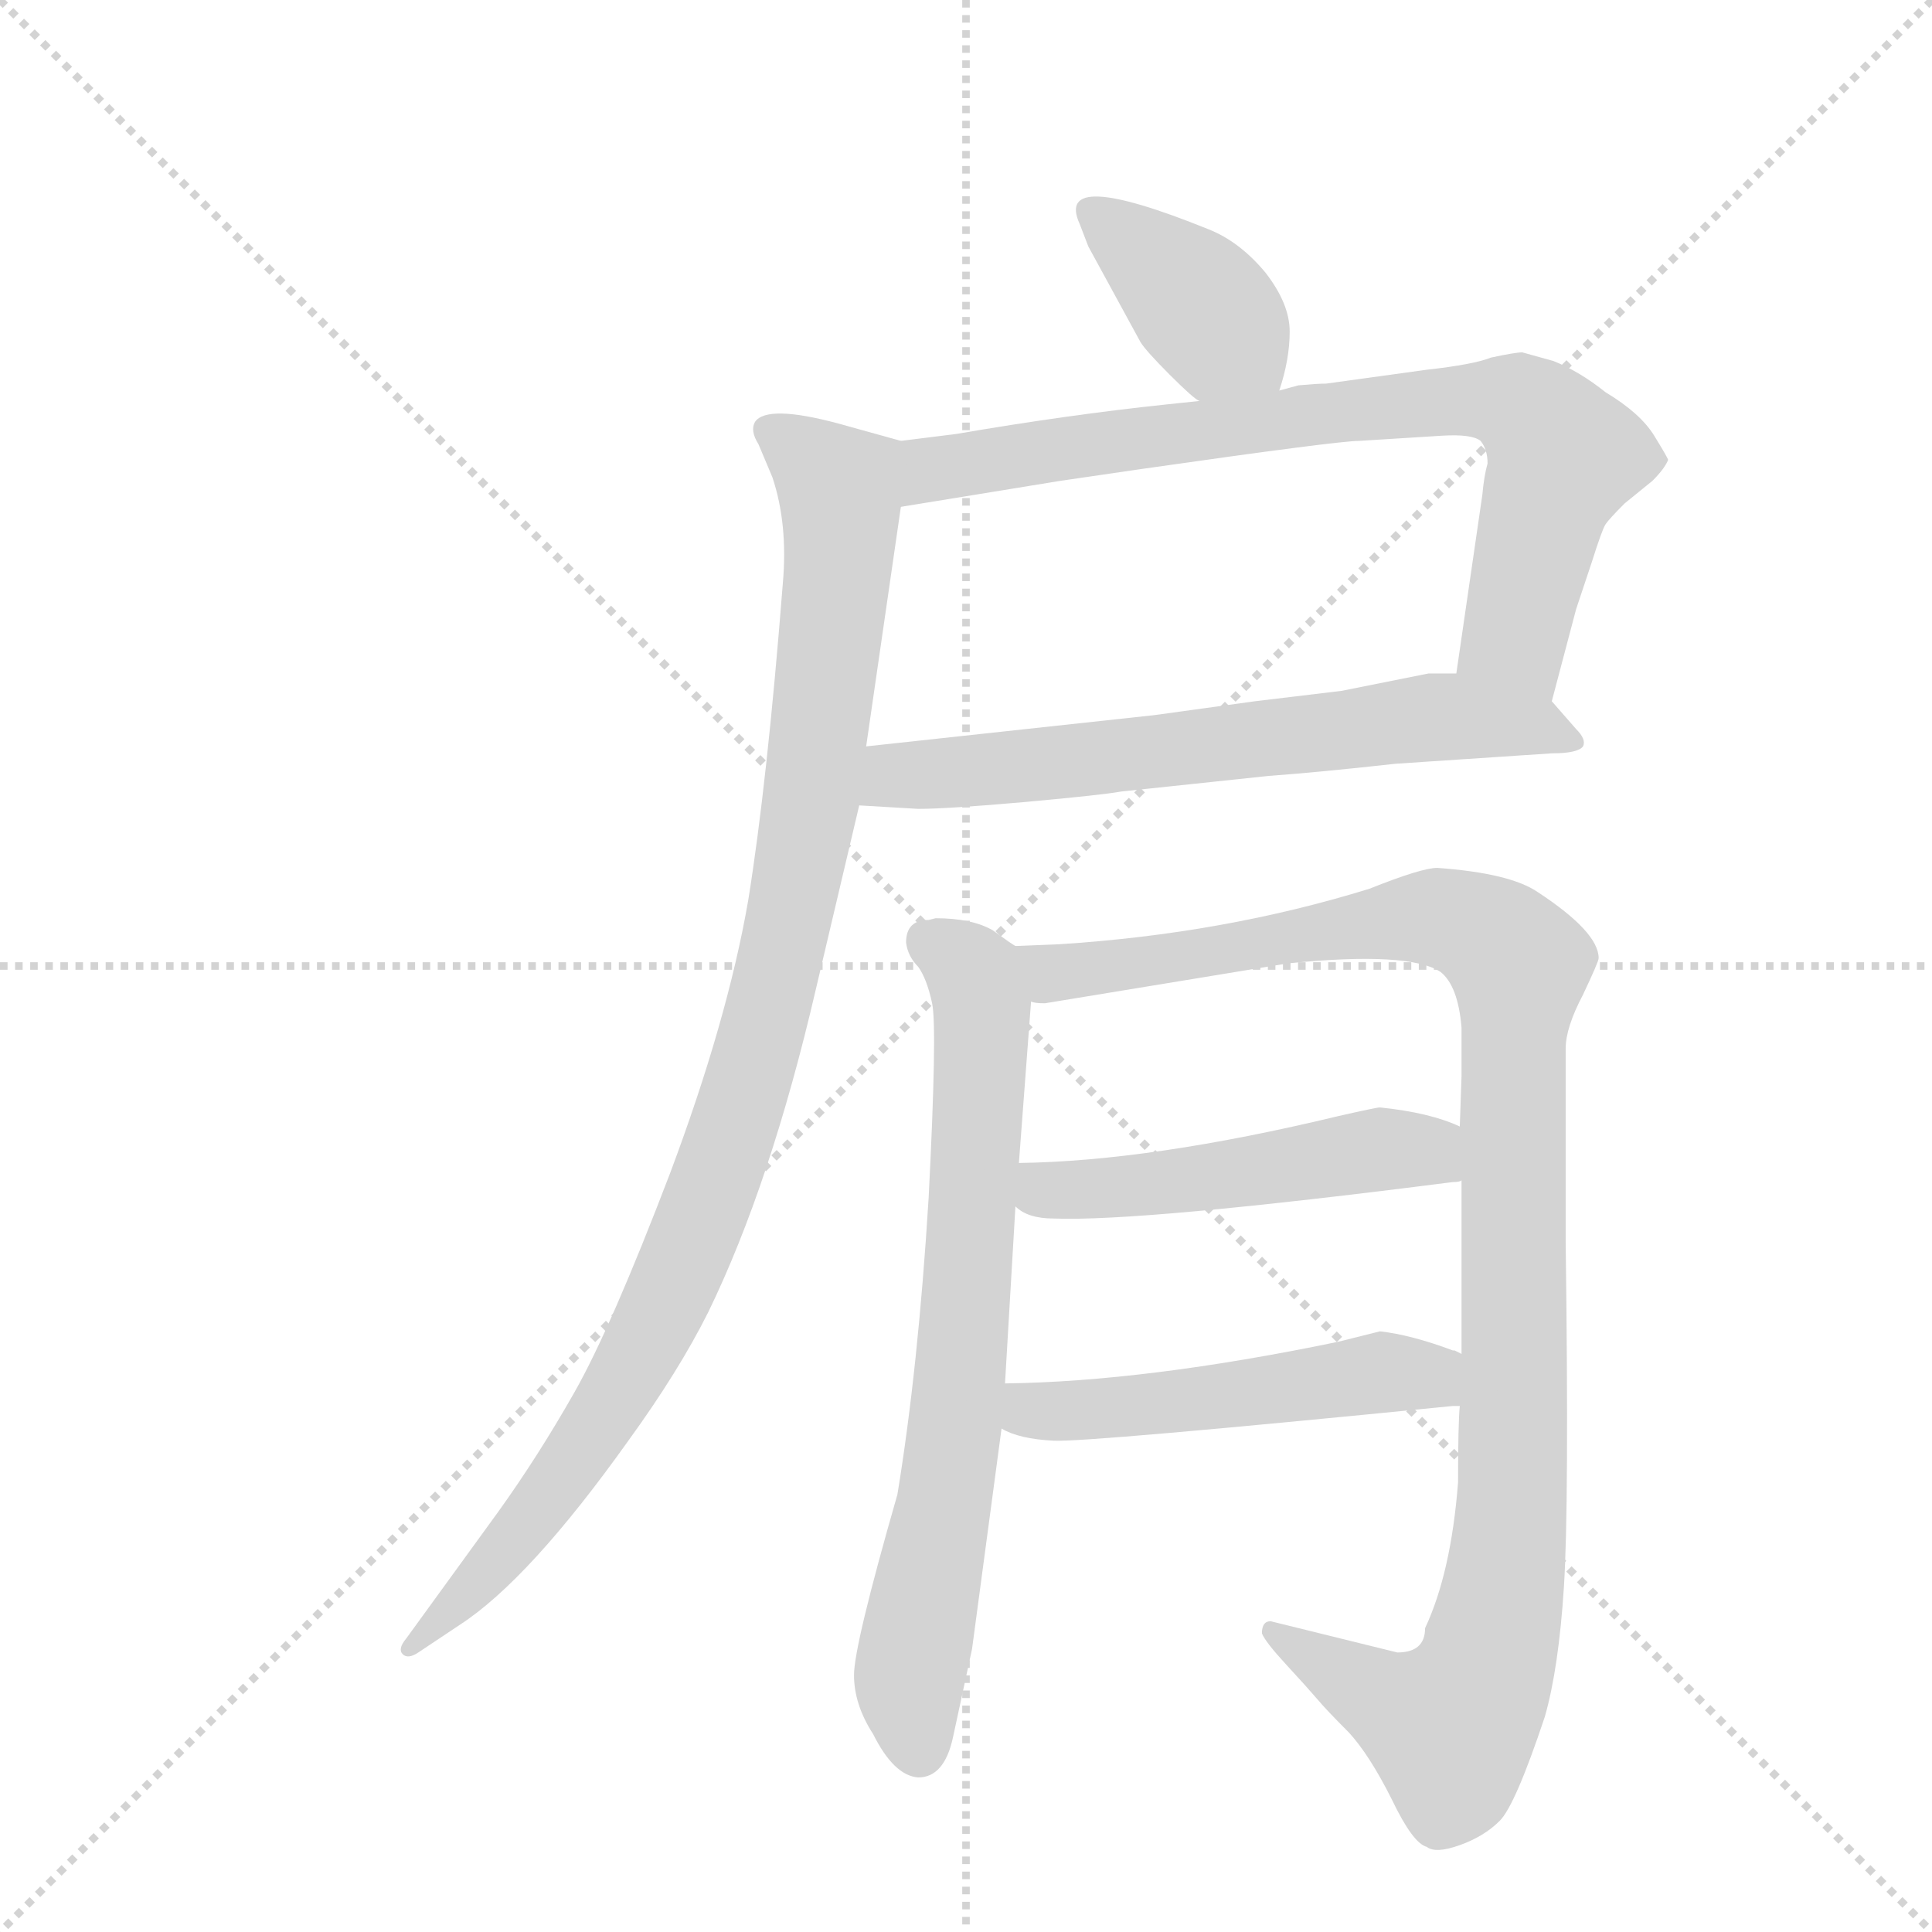 <svg version="1.1" viewBox="0 0 1024 1024" xmlns="http://www.w3.org/2000/svg">
  <g stroke="lightgray" stroke-dasharray="1,1" stroke-width="1" transform="scale(4, 4)">
    <line x1="0" y1="0" x2="256" y2="256"></line>
    <line x1="256" y1="0" x2="0" y2="256"></line>
    <line x1="128" y1="0" x2="128" y2="256"></line>
    <line x1="0" y1="128" x2="256" y2="128"></line>
  </g>
  <g transform="scale(0.92, -0.92) translate(60, -900)">
    <style type="text/css">
      
        @keyframes keyframes0 {
          from {
            stroke: blue;
            stroke-dashoffset: 393;
            stroke-width: 128;
          }
          56% {
            animation-timing-function: step-end;
            stroke: blue;
            stroke-dashoffset: 0;
            stroke-width: 128;
          }
          to {
            stroke: black;
            stroke-width: 1024;
          }
        }
        #make-me-a-hanzi-animation-0 {
          animation: keyframes0 0.57s both;
          animation-delay: 0s;
          animation-timing-function: linear;
        }
      
        @keyframes keyframes1 {
          from {
            stroke: blue;
            stroke-dashoffset: 795;
            stroke-width: 128;
          }
          72% {
            animation-timing-function: step-end;
            stroke: blue;
            stroke-dashoffset: 0;
            stroke-width: 128;
          }
          to {
            stroke: black;
            stroke-width: 1024;
          }
        }
        #make-me-a-hanzi-animation-1 {
          animation: keyframes1 0.897s both;
          animation-delay: 0.57s;
          animation-timing-function: linear;
        }
      
        @keyframes keyframes2 {
          from {
            stroke: blue;
            stroke-dashoffset: 668;
            stroke-width: 128;
          }
          68% {
            animation-timing-function: step-end;
            stroke: blue;
            stroke-dashoffset: 0;
            stroke-width: 128;
          }
          to {
            stroke: black;
            stroke-width: 1024;
          }
        }
        #make-me-a-hanzi-animation-2 {
          animation: keyframes2 0.794s both;
          animation-delay: 1.467s;
          animation-timing-function: linear;
        }
      
        @keyframes keyframes3 {
          from {
            stroke: blue;
            stroke-dashoffset: 1040;
            stroke-width: 128;
          }
          77% {
            animation-timing-function: step-end;
            stroke: blue;
            stroke-dashoffset: 0;
            stroke-width: 128;
          }
          to {
            stroke: black;
            stroke-width: 1024;
          }
        }
        #make-me-a-hanzi-animation-3 {
          animation: keyframes3 1.096s both;
          animation-delay: 2.26s;
          animation-timing-function: linear;
        }
      
        @keyframes keyframes4 {
          from {
            stroke: blue;
            stroke-dashoffset: 741;
            stroke-width: 128;
          }
          71% {
            animation-timing-function: step-end;
            stroke: blue;
            stroke-dashoffset: 0;
            stroke-width: 128;
          }
          to {
            stroke: black;
            stroke-width: 1024;
          }
        }
        #make-me-a-hanzi-animation-4 {
          animation: keyframes4 0.853s both;
          animation-delay: 3.357s;
          animation-timing-function: linear;
        }
      
        @keyframes keyframes5 {
          from {
            stroke: blue;
            stroke-dashoffset: 1114;
            stroke-width: 128;
          }
          78% {
            animation-timing-function: step-end;
            stroke: blue;
            stroke-dashoffset: 0;
            stroke-width: 128;
          }
          to {
            stroke: black;
            stroke-width: 1024;
          }
        }
        #make-me-a-hanzi-animation-5 {
          animation: keyframes5 1.157s both;
          animation-delay: 4.21s;
          animation-timing-function: linear;
        }
      
        @keyframes keyframes6 {
          from {
            stroke: blue;
            stroke-dashoffset: 507;
            stroke-width: 128;
          }
          62% {
            animation-timing-function: step-end;
            stroke: blue;
            stroke-dashoffset: 0;
            stroke-width: 128;
          }
          to {
            stroke: black;
            stroke-width: 1024;
          }
        }
        #make-me-a-hanzi-animation-6 {
          animation: keyframes6 0.663s both;
          animation-delay: 5.366s;
          animation-timing-function: linear;
        }
      
        @keyframes keyframes7 {
          from {
            stroke: blue;
            stroke-dashoffset: 515;
            stroke-width: 128;
          }
          63% {
            animation-timing-function: step-end;
            stroke: blue;
            stroke-dashoffset: 0;
            stroke-width: 128;
          }
          to {
            stroke: black;
            stroke-width: 1024;
          }
        }
        #make-me-a-hanzi-animation-7 {
          animation: keyframes7 0.669s both;
          animation-delay: 6.029s;
          animation-timing-function: linear;
        }
      
    </style>
    
      <path d="M 677 675 Q 683 693 683 709 Q 683 725 669 743 Q 654 761 636 768 Q 547 804 562 771 L 567 758 L 597 703 Q 600 698 614 684 Q 628 670 631 669 C 656 652 668 646 677 675 Z" fill="lightgray"></path>
    
      <path d="M 835 692 L 817 697 Q 813 697 799 694 Q 789 690 762 687 L 704 679 Q 699 679 688 678 L 677 675 L 631 669 L 612 667 Q 555 661 491 650 L 459 646 C 429 642 429 603 459 608 L 551 623 L 599 630 Q 711 646 723 646 L 771 649 Q 788 650 793 646 Q 797 641 797 633 Q 795 626 794 615 L 779 512 C 775 482 826 467 834 496 L 848 549 L 857 576 Q 863 595 865 598 Q 867 601 876 610 L 892 623 Q 899 630 901 635 Q 901 636 893 649 Q 885 662 865 674 Q 850 686 835 692 Z" fill="lightgray"></path>
    
      <path d="M 435 436 L 469 434 Q 486 434 531 438 Q 575 442 586 444 L 671 453 Q 699 455 744 460 L 834 466 Q 849 466 852 470 Q 854 474 848 480 L 834 496 C 820 512 809 512 779 512 L 763 512 L 713 502 L 663 496 L 605 488 L 439 470 C 409 467 405 438 435 436 Z" fill="lightgray"></path>
    
      <path d="M 459 646 L 423 656 Q 382 667 375 657 Q 372 652 377 644 L 385 625 Q 394 598 391 564 Q 382 449 371 381 Q 359 312 326 224 Q 292 135 271 98 Q 250 61 227 29 L 174 -44 Q 169 -50 172 -53 Q 175 -56 181 -52 L 205 -36 Q 245 -10 302 70 Q 331 110 348 144 Q 384 218 410 330 L 435 436 L 439 470 L 459 608 C 463 638 464 645 459 646 Z" fill="lightgray"></path>
    
      <path d="M 525 355 Q 523 356 512 364 Q 500 371 479 371 L 475 370 Q 462 370 462 357 Q 463 349 469 343 Q 474 336 477 322 Q 480 308 475 210 Q 469 112 457 39 Q 432 -48 432 -65 Q 432 -82 443 -99 Q 455 -123 469 -124 Q 484 -124 489 -101 L 500 -50 L 517 77 L 519 103 L 525 205 L 527 230 L 534 323 C 536 348 536 348 525 355 Z" fill="lightgray"></path>
    
      <path d="M 672 -34 Q 667 -34 667 -41 Q 669 -46 681 -59 Q 693 -72 699 -79 Q 704 -85 717 -98 Q 729 -111 742 -137 Q 754 -162 762 -164 Q 767 -168 781 -163 Q 795 -158 804 -149 Q 813 -140 830 -89 Q 838 -61 841 -14 Q 844 33 842 184 L 842 296 Q 842 308 852 327 Q 861 346 861 348 Q 861 363 826 386 Q 810 397 768 400 Q 759 400 729 388 Q 645 362 550 356 L 525 355 C 495 354 504 321 534 323 Q 536 322 542 322 L 682 345 Q 752 352 770 340 Q 780 332 782 308 L 782 280 L 781 251 L 782 220 L 782 120 L 781 90 Q 780 80 780 46 Q 776 -6 761 -38 Q 761 -52 745 -52 L 672 -34 Z" fill="lightgray"></path>
    
      <path d="M 525 205 Q 532 198 547 198 Q 597 196 777 219 Q 781 219 782 220 C 812 225 809 240 781 251 Q 764 259 735 262 Q 733 262 711 257 Q 603 231 527 230 C 497 229 500 221 525 205 Z" fill="lightgray"></path>
    
      <path d="M 517 77 Q 527 71 547 70 Q 566 69 777 90 L 781 90 C 811 92 810 109 782 120 L 778 122 L 777 122 Q 753 131 735 133 L 711 127 Q 600 104 519 103 C 489 102 490 89 517 77 Z" fill="lightgray"></path>
    
    
      <clipPath id="make-me-a-hanzi-clip-0">
        <path d="M 677 675 Q 683 693 683 709 Q 683 725 669 743 Q 654 761 636 768 Q 547 804 562 771 L 567 758 L 597 703 Q 600 698 614 684 Q 628 670 631 669 C 656 652 668 646 677 675 Z"></path>
      </clipPath>
      <path clip-path="url(#make-me-a-hanzi-clip-0)" d="M 568 777 L 610 747 L 668 684" fill="none" id="make-me-a-hanzi-animation-0" stroke-dasharray="265 530" stroke-linecap="round"></path>
    
      <clipPath id="make-me-a-hanzi-clip-1">
        <path d="M 835 692 L 817 697 Q 813 697 799 694 Q 789 690 762 687 L 704 679 Q 699 679 688 678 L 677 675 L 631 669 L 612 667 Q 555 661 491 650 L 459 646 C 429 642 429 603 459 608 L 551 623 L 599 630 Q 711 646 723 646 L 771 649 Q 788 650 793 646 Q 797 641 797 633 Q 795 626 794 615 L 779 512 C 775 482 826 467 834 496 L 848 549 L 857 576 Q 863 595 865 598 Q 867 601 876 610 L 892 623 Q 899 630 901 635 Q 901 636 893 649 Q 885 662 865 674 Q 850 686 835 692 Z"></path>
      </clipPath>
      <path clip-path="url(#make-me-a-hanzi-clip-1)" d="M 466 614 L 479 629 L 548 642 L 757 668 L 810 668 L 822 662 L 841 637 L 813 534 L 829 504" fill="none" id="make-me-a-hanzi-animation-1" stroke-dasharray="667 1334" stroke-linecap="round"></path>
    
      <clipPath id="make-me-a-hanzi-clip-2">
        <path d="M 435 436 L 469 434 Q 486 434 531 438 Q 575 442 586 444 L 671 453 Q 699 455 744 460 L 834 466 Q 849 466 852 470 Q 854 474 848 480 L 834 496 C 820 512 809 512 779 512 L 763 512 L 713 502 L 663 496 L 605 488 L 439 470 C 409 467 405 438 435 436 Z"></path>
      </clipPath>
      <path clip-path="url(#make-me-a-hanzi-clip-2)" d="M 441 441 L 464 454 L 767 487 L 823 482 L 846 474" fill="none" id="make-me-a-hanzi-animation-2" stroke-dasharray="540 1080" stroke-linecap="round"></path>
    
      <clipPath id="make-me-a-hanzi-clip-3">
        <path d="M 459 646 L 423 656 Q 382 667 375 657 Q 372 652 377 644 L 385 625 Q 394 598 391 564 Q 382 449 371 381 Q 359 312 326 224 Q 292 135 271 98 Q 250 61 227 29 L 174 -44 Q 169 -50 172 -53 Q 175 -56 181 -52 L 205 -36 Q 245 -10 302 70 Q 331 110 348 144 Q 384 218 410 330 L 435 436 L 439 470 L 459 608 C 463 638 464 645 459 646 Z"></path>
      </clipPath>
      <path clip-path="url(#make-me-a-hanzi-clip-3)" d="M 383 652 L 423 619 L 424 590 L 404 419 L 372 279 L 328 160 L 281 72 L 219 -7 L 176 -49" fill="none" id="make-me-a-hanzi-animation-3" stroke-dasharray="912 1824" stroke-linecap="round"></path>
    
      <clipPath id="make-me-a-hanzi-clip-4">
        <path d="M 525 355 Q 523 356 512 364 Q 500 371 479 371 L 475 370 Q 462 370 462 357 Q 463 349 469 343 Q 474 336 477 322 Q 480 308 475 210 Q 469 112 457 39 Q 432 -48 432 -65 Q 432 -82 443 -99 Q 455 -123 469 -124 Q 484 -124 489 -101 L 500 -50 L 517 77 L 519 103 L 525 205 L 527 230 L 534 323 C 536 348 536 348 525 355 Z"></path>
      </clipPath>
      <path clip-path="url(#make-me-a-hanzi-clip-4)" d="M 473 359 L 497 343 L 506 321 L 506 302 L 494 112 L 464 -67 L 469 -108" fill="none" id="make-me-a-hanzi-animation-4" stroke-dasharray="613 1226" stroke-linecap="round"></path>
    
      <clipPath id="make-me-a-hanzi-clip-5">
        <path d="M 672 -34 Q 667 -34 667 -41 Q 669 -46 681 -59 Q 693 -72 699 -79 Q 704 -85 717 -98 Q 729 -111 742 -137 Q 754 -162 762 -164 Q 767 -168 781 -163 Q 795 -158 804 -149 Q 813 -140 830 -89 Q 838 -61 841 -14 Q 844 33 842 184 L 842 296 Q 842 308 852 327 Q 861 346 861 348 Q 861 363 826 386 Q 810 397 768 400 Q 759 400 729 388 Q 645 362 550 356 L 525 355 C 495 354 504 321 534 323 Q 536 322 542 322 L 682 345 Q 752 352 770 340 Q 780 332 782 308 L 782 280 L 781 251 L 782 220 L 782 120 L 781 90 Q 780 80 780 46 Q 776 -6 761 -38 Q 761 -52 745 -52 L 672 -34 Z"></path>
      </clipPath>
      <path clip-path="url(#make-me-a-hanzi-clip-5)" d="M 531 351 L 548 339 L 761 372 L 790 366 L 815 341 L 812 45 L 795 -63 L 775 -95 L 744 -83 L 675 -41" fill="none" id="make-me-a-hanzi-animation-5" stroke-dasharray="986 1972" stroke-linecap="round"></path>
    
      <clipPath id="make-me-a-hanzi-clip-6">
        <path d="M 525 205 Q 532 198 547 198 Q 597 196 777 219 Q 781 219 782 220 C 812 225 809 240 781 251 Q 764 259 735 262 Q 733 262 711 257 Q 603 231 527 230 C 497 229 500 221 525 205 Z"></path>
      </clipPath>
      <path clip-path="url(#make-me-a-hanzi-clip-6)" d="M 534 223 L 542 214 L 588 216 L 741 238 L 778 228" fill="none" id="make-me-a-hanzi-animation-6" stroke-dasharray="379 758" stroke-linecap="round"></path>
    
      <clipPath id="make-me-a-hanzi-clip-7">
        <path d="M 517 77 Q 527 71 547 70 Q 566 69 777 90 L 781 90 C 811 92 810 109 782 120 L 778 122 L 777 122 Q 753 131 735 133 L 711 127 Q 600 104 519 103 C 489 102 490 89 517 77 Z"></path>
      </clipPath>
      <path clip-path="url(#make-me-a-hanzi-clip-7)" d="M 525 96 L 539 87 L 574 88 L 722 107 L 760 106 L 778 116" fill="none" id="make-me-a-hanzi-animation-7" stroke-dasharray="387 774" stroke-linecap="round"></path>
    
  </g>
</svg>